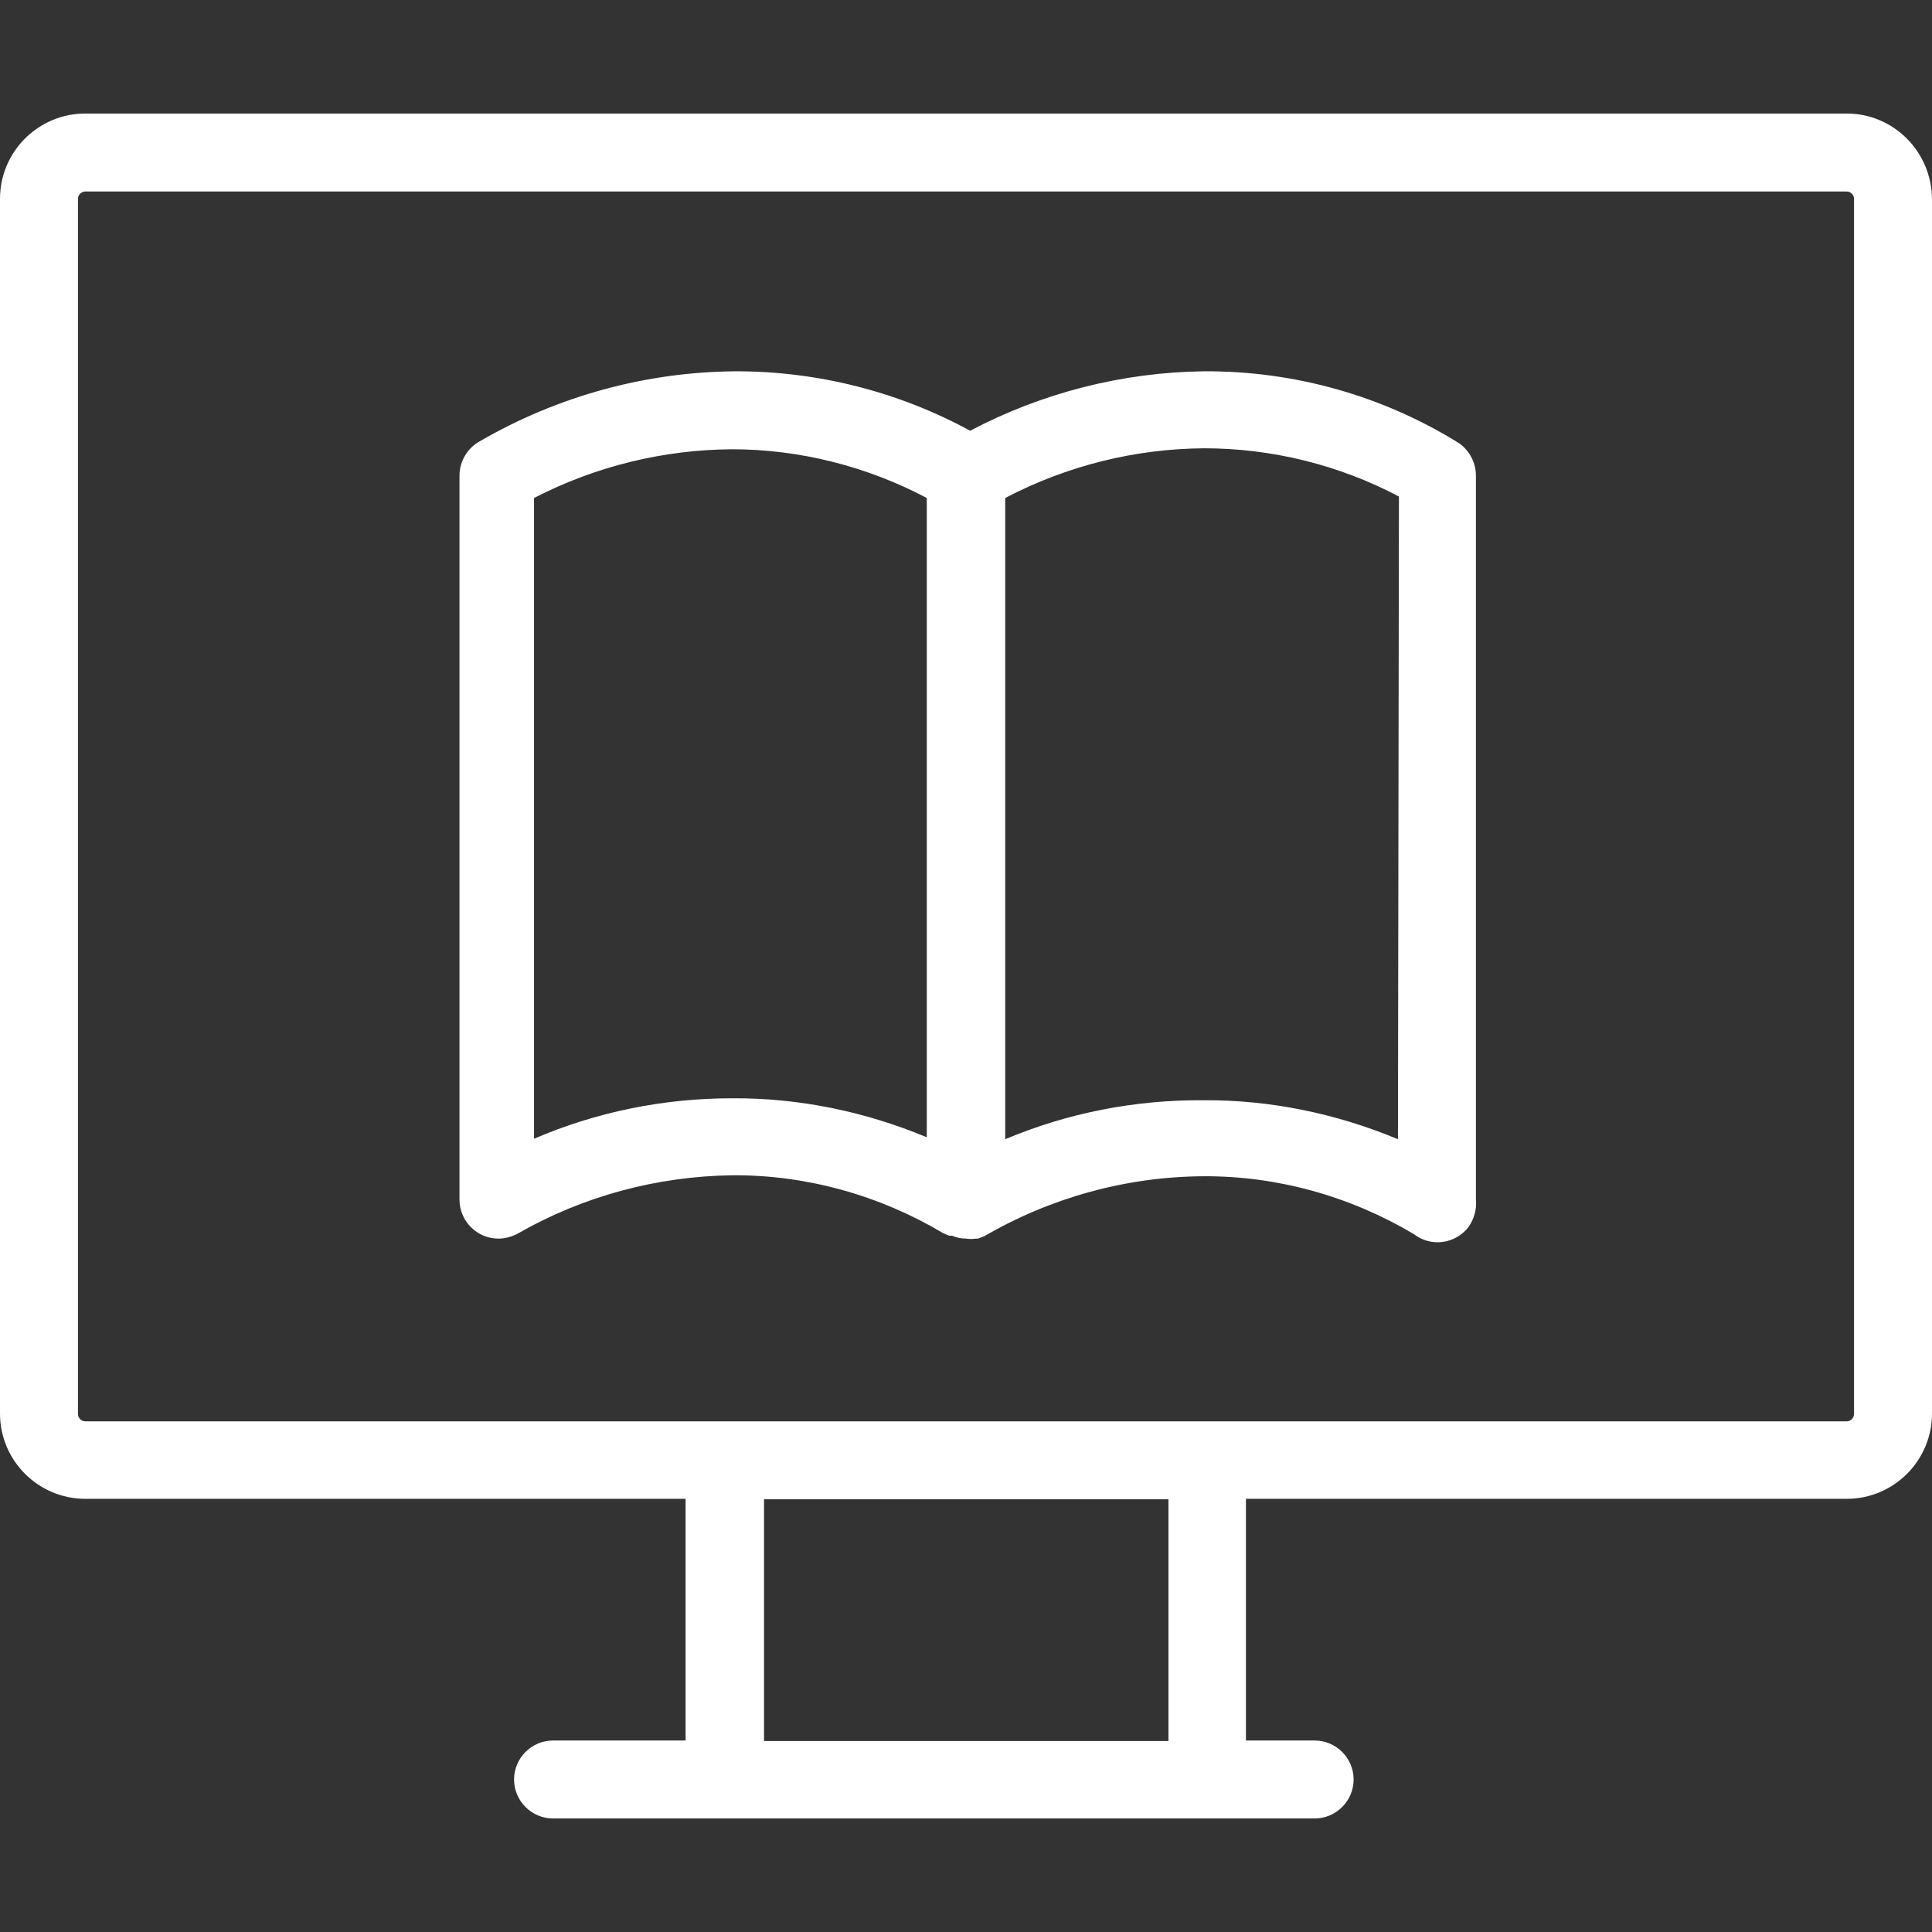 <?xml version="1.0" encoding="utf-8"?>
<!-- Generator: Adobe Illustrator 22.0.1, SVG Export Plug-In . SVG Version: 6.00 Build 0)  -->
<svg version="1.1" id="Capa_1" xmlns="http://www.w3.org/2000/svg" xmlns:xlink="http://www.w3.org/1999/xlink" x="0px" y="0px"
	 viewBox="0 0 396.5 396.5" style="enable-background:new 0 0 396.5 396.5;" xml:space="preserve">
<rect x="0" y="0" width="396.5" height="396.5" fill="#333333" stroke="none"/>
<style type="text/css">
	.st0{fill:#FFFFFF;}
</style>
<g>
	<g>
		<path class="st0" d="M379,23.3H17.5C7.9,23.3,0,31.1,0,40.8v249.3c0,9.7,7.9,17.5,17.5,17.5h123.2v49.6h-27.2c-4.4,0-8,3.6-8,8
			s3.6,8,8,8h156.3c4.4,0,8-3.6,8-8s-3.6-8-8-8h-14.1v-49.6H379c9.7,0,17.5-7.9,17.5-17.5V40.8C396.4,31.1,388.6,23.3,379,23.3z
			 M239.8,357.3h-83v-49.6h83L239.8,357.3L239.8,357.3z M380.5,290.2c0,0.8-0.7,1.5-1.5,1.5H17.5c-0.8,0-1.5-0.7-1.5-1.5V40.8
			c0-0.8,0.7-1.5,1.5-1.5H379c0.8,0,1.5,0.7,1.5,1.5L380.5,290.2L380.5,290.2z"/>
	</g>
</g>
<g>
	<g>
		<path class="st0" d="M302.9,246.2V97.6c0-2.6-1.3-5.1-3.4-6.6l0,0c-15.7-9.8-33.9-14.9-52.4-14.8c-16.7,0.2-33.2,4.4-48,12.2
			c-14.7-8-31.2-12.2-48-12.2c-18.5,0.1-36.7,5.1-52.7,14.4c-2.5,1.4-4.1,4.1-4.1,7v148.6c0,4.4,3.6,8,8,8c1.4,0,2.7-0.4,3.9-1
			c13.4-7.7,28.6-11.8,44.1-12c15.2-0.1,30.2,4.1,43.3,11.9l1.2,0.5h0.6c0.9,0.4,1.9,0.6,2.9,0.6c0.6,0.1,1.3,0.1,1.9,0h0.5l1.3-0.5
			c13.6-7.9,29.1-12.2,44.9-12.3c15.2-0.1,30.2,4.1,43.3,11.9c3.5,2.7,8.5,2,11.2-1.5C302.5,250.2,303.1,248.2,302.9,246.2z
			 M190.2,233.4c-12.7-5.3-26.3-8.1-40-8c-14,0-27.8,2.8-40.6,8.3V102.2c12.6-6.5,26.5-9.9,40.6-10c13.9,0,27.7,3.5,40,10V233.4z
			 M286.9,233.8c-12.7-5.3-26.3-8.1-40-8c-13.9-0.1-27.8,2.6-40.6,8V102.2c12.6-6.6,26.6-10.1,40.8-10.2c13.9,0,27.7,3.4,40,9.9
			L286.9,233.8z"/>
	</g>
</g>
</svg>
